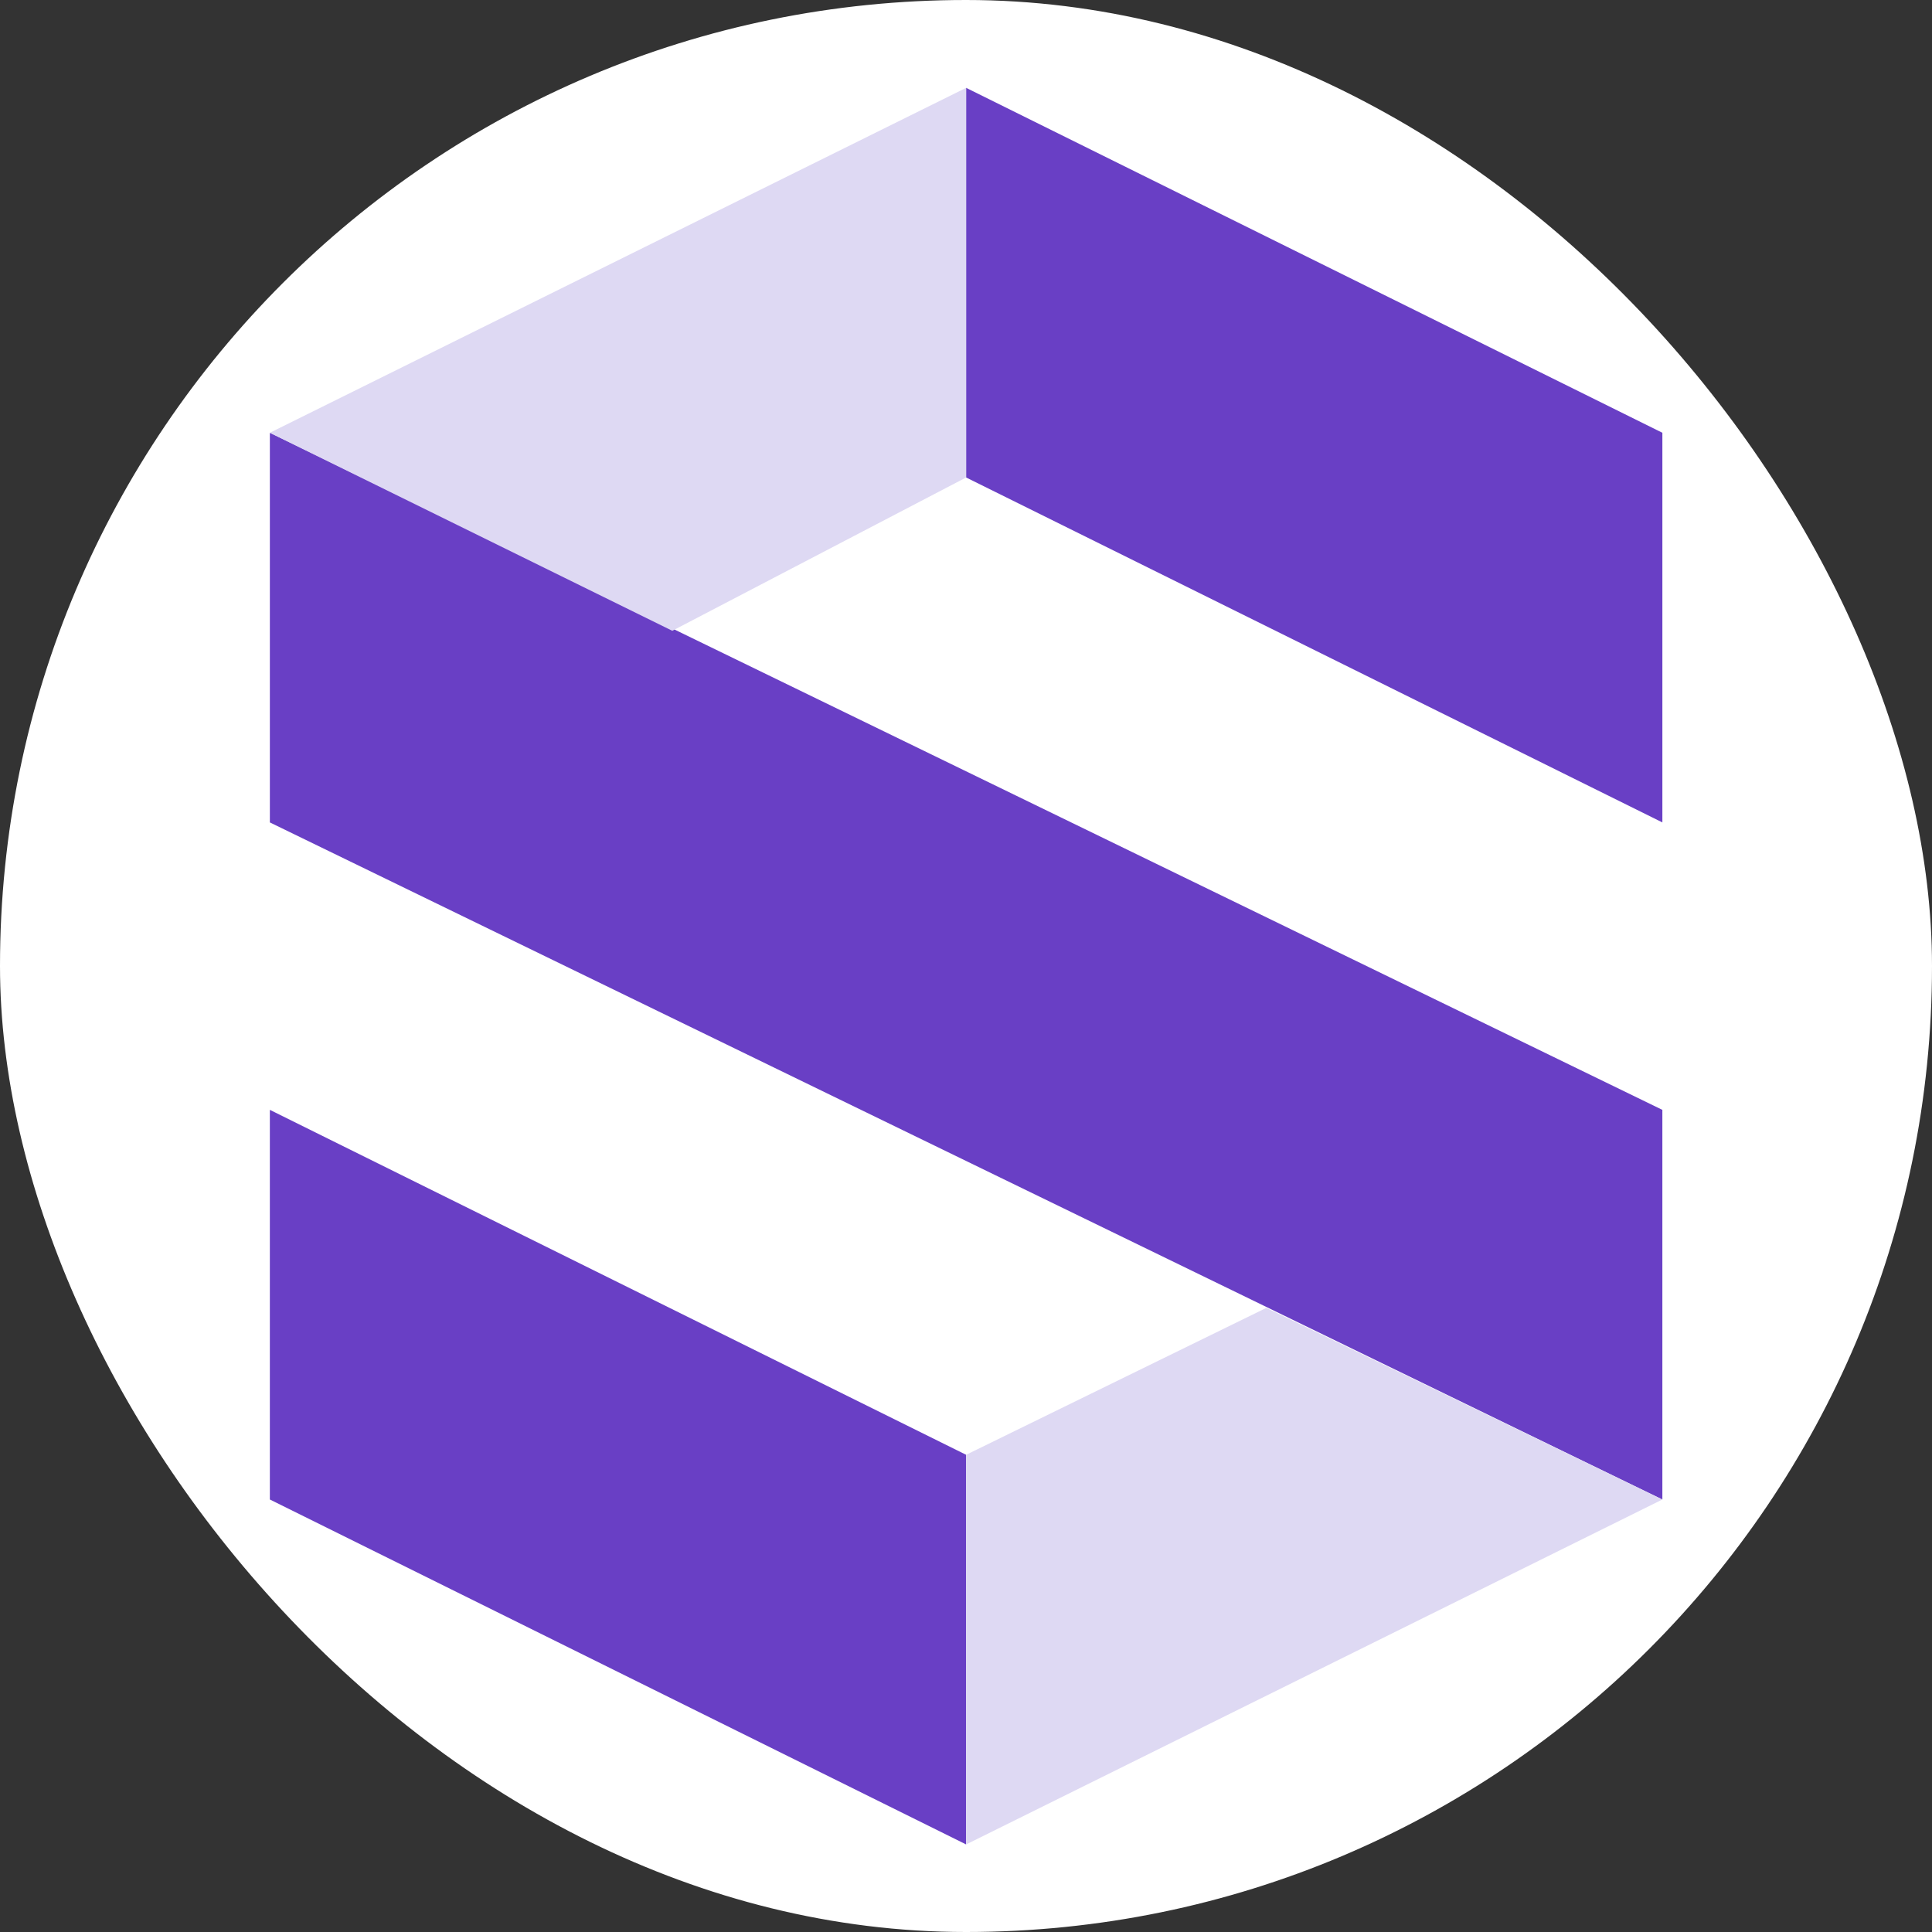 <svg width="250" height="250" viewBox="0 0 250 250" fill="none" xmlns="http://www.w3.org/2000/svg">
<rect x="0" y="0" width="250" height="250" fill="#333333" stroke="none"/>
<rect width="250" height="250" rx="125" fill="white"/>
<g clip-path="url(#clip0_242_94332)">
<path d="M215.109 194.035L34.92 106.421V56.001L215.109 143.616V194.035Z" fill="#693FC5"/>
<path d="M215.11 106.42L125.016 61.786V11.366L215.11 56V106.42Z" fill="#693FC5"/>
<path d="M125.013 238.668L34.919 194.034V143.614L125.013 188.248V238.668Z" fill="#693FC5"/>
<path d="M125.016 238.67L215.11 194.036L163.864 169.239L125.016 188.25V238.67Z" fill="#DED9F3"/>
<path d="M86.993 81.623L125.014 61.786V11.366L34.92 56L86.993 81.623Z" fill="#DED9F3"/>
</g>
<defs>
<clipPath id="clip0_242_94332">
<rect width="227.302" height="227.302" fill="white" transform="translate(11.363 11.366)"/>
</clipPath>
</defs>
</svg>
